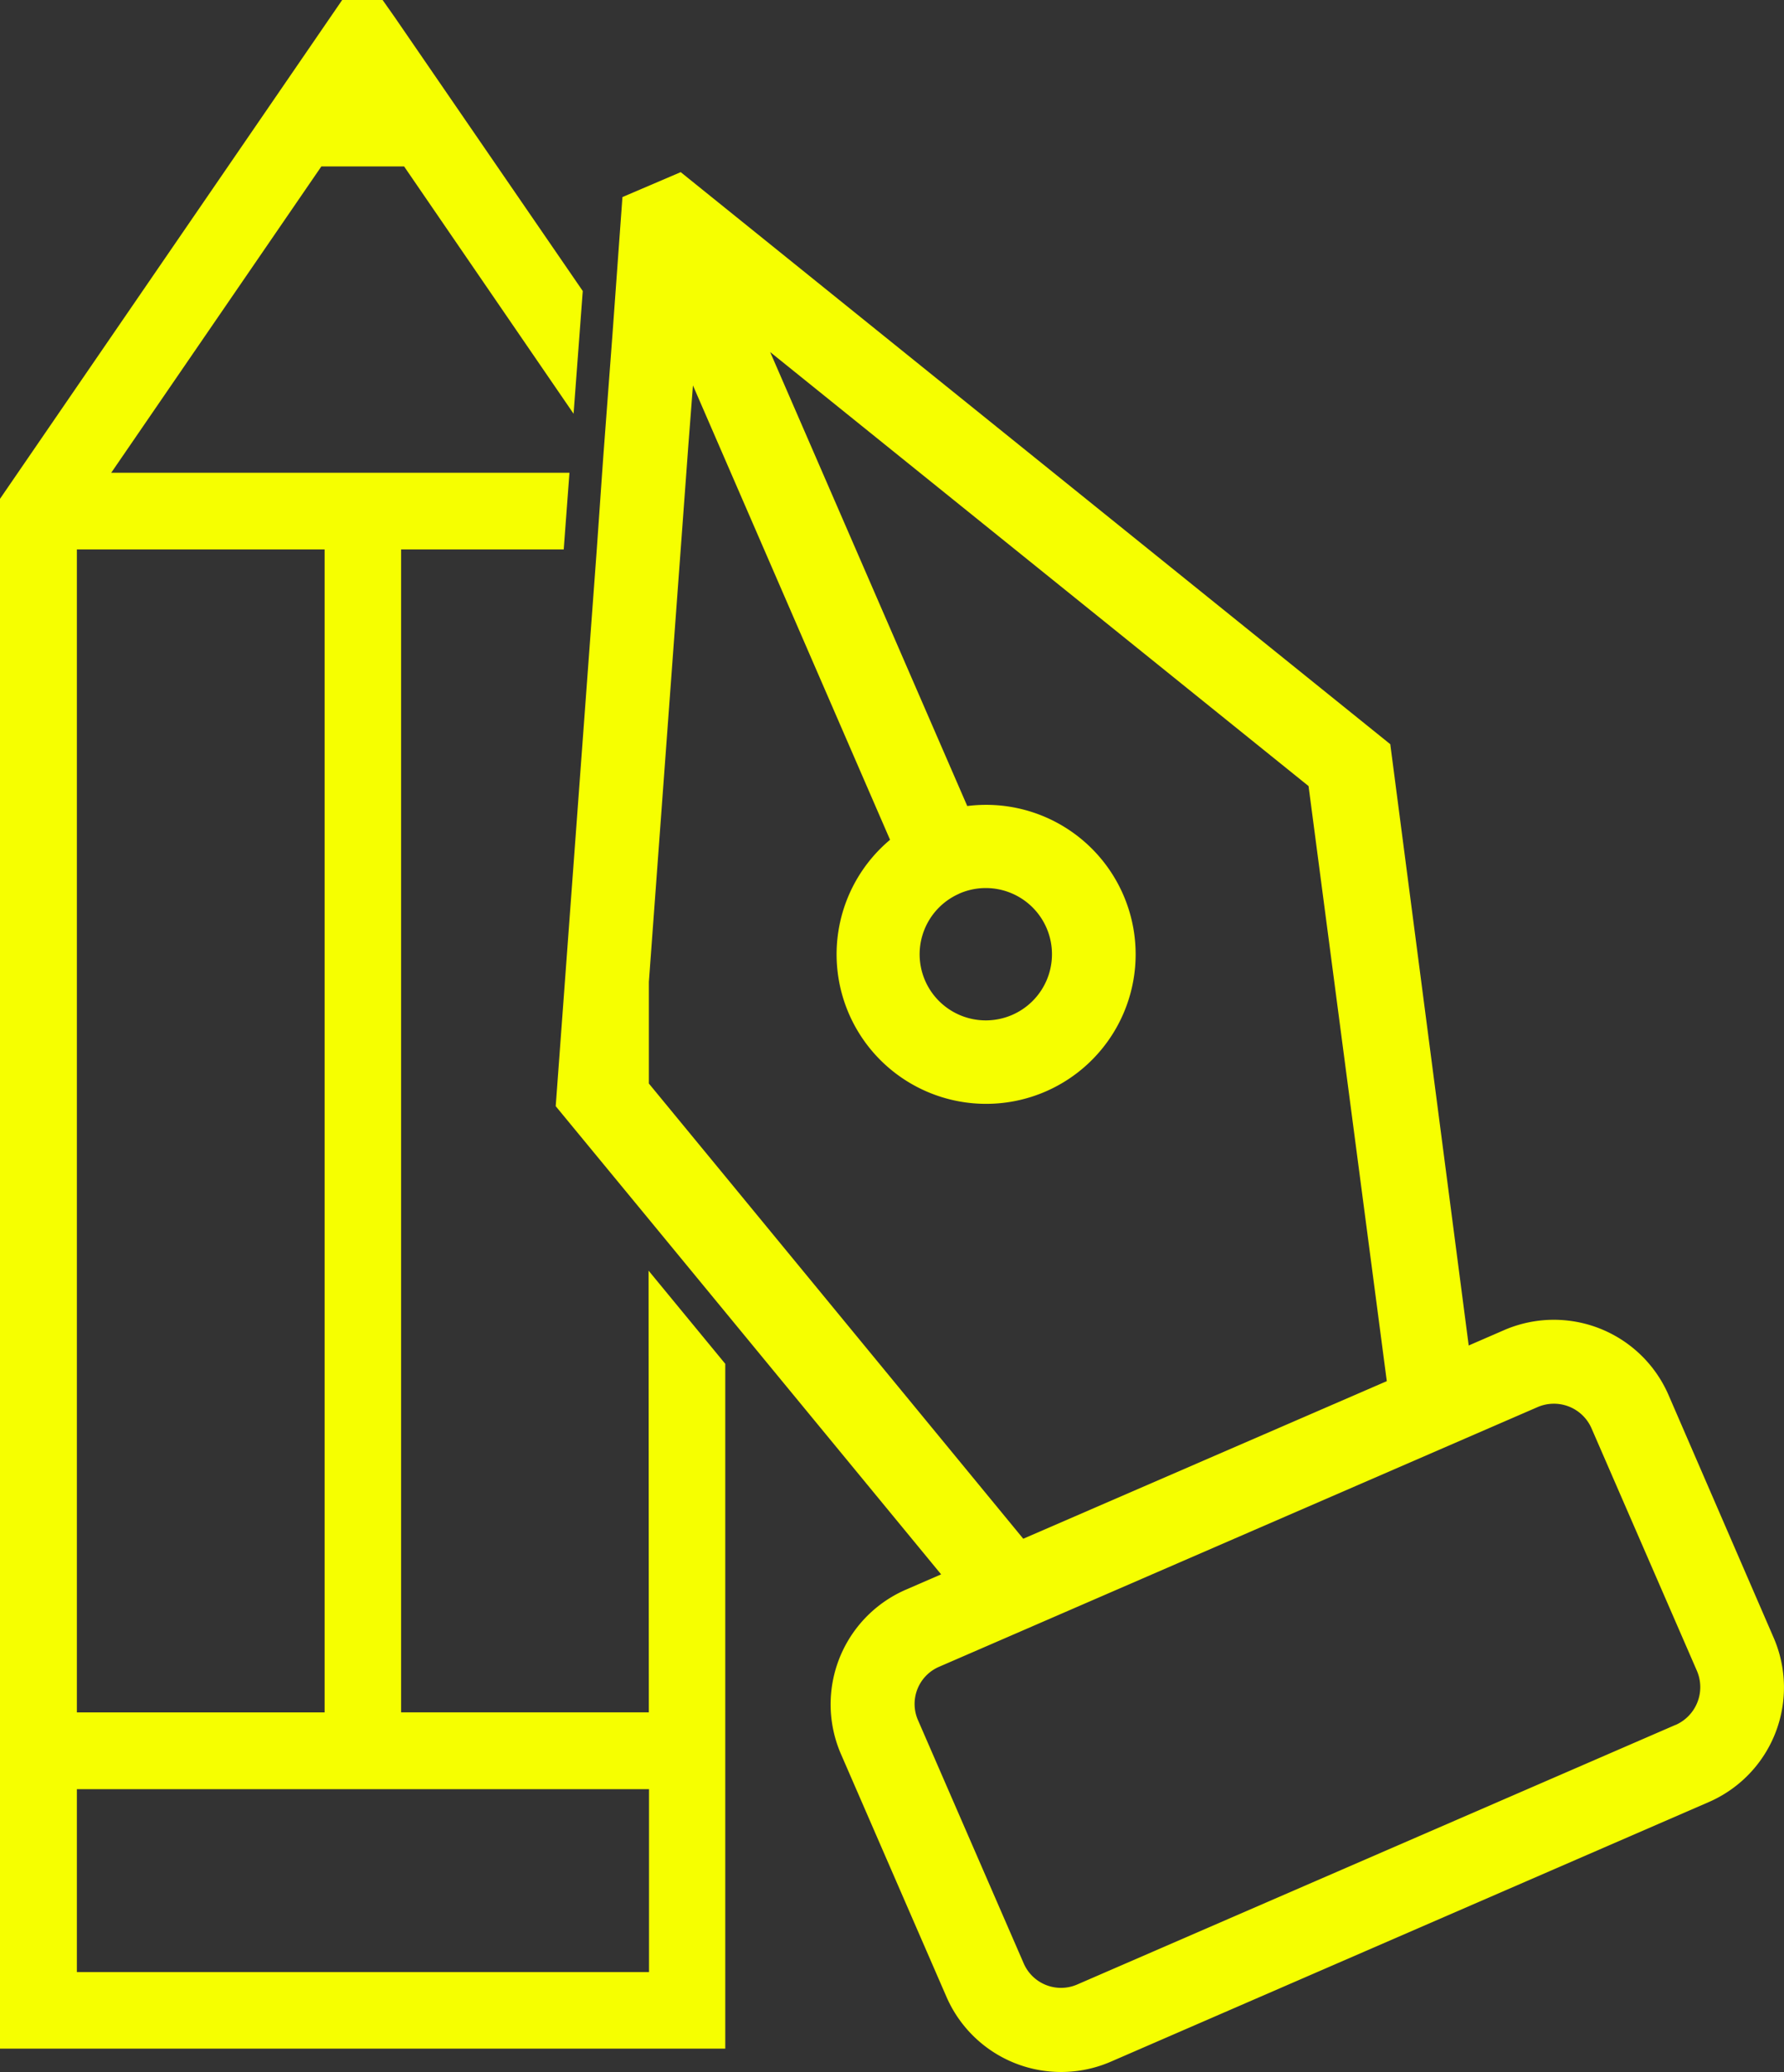 <svg xmlns="http://www.w3.org/2000/svg" width="48.524" height="56.368" viewBox="0 0 48.524 56.368"><rect x="0" y="0" width="48.524" height="56.368" fill="#333333" stroke="none"/><defs><style>.a{fill:#f6ff00;}</style></defs><path class="a" d="M294.857,257.772h-6.738V226.137h4.423l.156-2.086H280.234l5.716-8.334H288.2l4.61,6.728.25-3.338-5.121-7.458-.323-.459h-1.1l-9.314,13.58V266.92h19.734V248.291l-2.086-2.535ZM279.3,226.137h6.738v31.636H279.3Zm15.562,38.7H279.3v-4.975h15.562Z" transform="translate(-277.209 -211.19)"/><path class="a" d="M324.826,255.545l-2.858-6.6a3.4,3.4,0,0,0-4.475-1.763l-.96.417L314.4,231.242,295.1,215.68l-1.585.678-.271,3.734-.25,3.327-.031.438-.146,2.086L291.7,241.089l2.535,3.077,2.086,2.535,5.862,7.124-.96.417a3.4,3.4,0,0,0-1.763,4.475l2.868,6.6a3.4,3.4,0,0,0,4.475,1.763l16.261-7.061A3.4,3.4,0,0,0,324.826,255.545ZM296.32,243.008l-2.086-2.535v-2.764l1.074-14.6.125-1.627,5.361,12.36a4.067,4.067,0,1,0,2.1-.918l-5.361-12.35,14.644,11.807,2.128,16.188-9.888,4.287Zm6.352-7.7a1.8,1.8,0,1,1-.928,2.357A1.8,1.8,0,0,1,302.672,235.31Zm19.484,22.613-16.271,7.061a1.106,1.106,0,0,1-1.46-.584l-2.868-6.6a1.1,1.1,0,0,1,.574-1.46l1.731-.751,12.809-5.559,1.731-.751a1.116,1.116,0,0,1,1.471.574l2.868,6.6A1.123,1.123,0,0,1,322.156,257.923Z" transform="translate(-276.585 -210.997)"/></svg>
